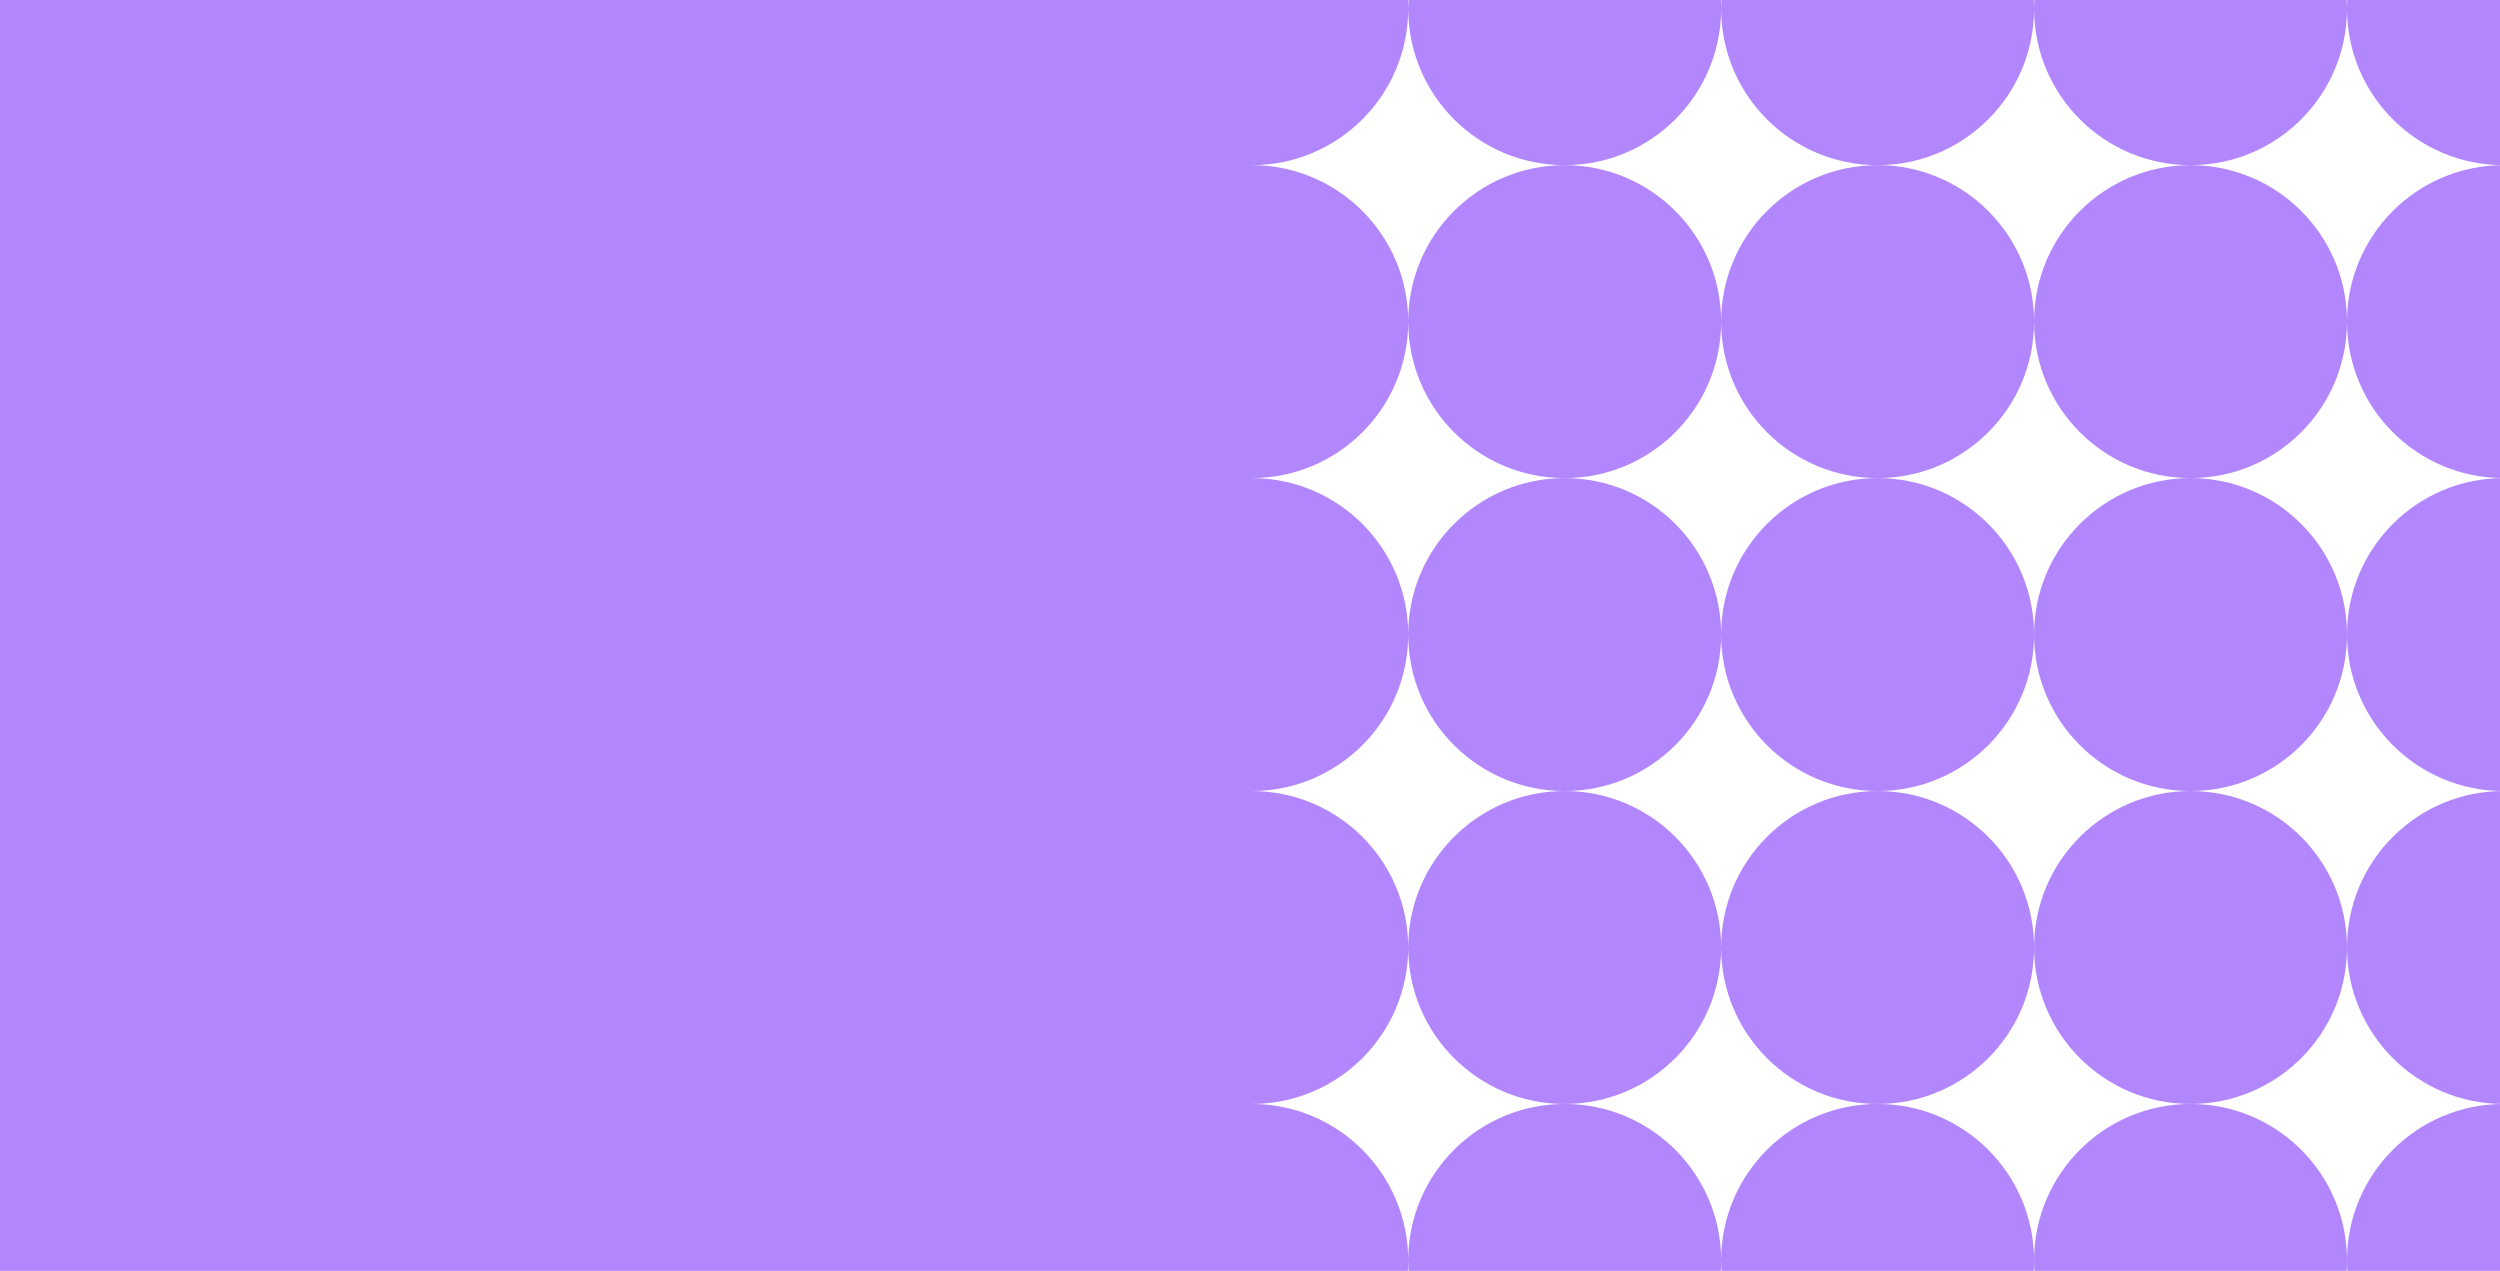 <svg width="1438" height="731" viewBox="0 0 1438 731" fill="none" xmlns="http://www.w3.org/2000/svg">
<path fill-rule="evenodd" clip-rule="evenodd" d="M810 5C810 54.706 769.706 95 720 95C769.706 95 810 135.294 810 185C810 234.706 769.706 275 720 275C769.706 275 810 315.294 810 365C810 414.706 769.706 455 720 455C769.706 455 810 495.294 810 545C810 594.706 769.706 635 720 635C769.706 635 810 675.294 810 725C810 774.706 769.706 815 720 815C672.311 815 633.284 777.908 630.197 731H0V0H630.137C632.731 -47.38 671.972 -85 720 -85C769.706 -85 810 -44.706 810 5ZM990 5C990 -44.706 949.706 -85 900 -85C850.294 -85 810 -44.706 810 5C810 54.706 850.294 95 900 95C850.294 95 810 135.294 810 185C810 234.706 850.294 275 900 275C850.294 275 810 315.294 810 365C810 414.706 850.294 455 900 455C850.294 455 810 495.294 810 545C810 594.706 850.294 635 900 635C850.294 635 810 675.294 810 725C810 774.706 850.294 815 900 815C949.706 815 990 774.706 990 725C990 774.706 1030.29 815 1080 815C1129.71 815 1170 774.706 1170 725C1170 774.706 1210.29 815 1260 815C1309.71 815 1350 774.706 1350 725C1350 774.706 1390.29 815 1440 815C1489.71 815 1530 774.706 1530 725C1530 675.294 1489.71 635 1440 635C1489.71 635 1530 594.706 1530 545C1530 495.294 1489.71 455 1440 455C1489.71 455 1530 414.706 1530 365C1530 315.294 1489.71 275 1440 275C1489.71 275 1530 234.706 1530 185C1530 135.294 1489.71 95 1440 95C1489.71 95 1530 54.706 1530 5C1530 -44.706 1489.71 -85 1440 -85C1390.29 -85 1350 -44.706 1350 5C1350 -44.706 1309.71 -85 1260 -85C1210.29 -85 1170 -44.706 1170 5C1170 -44.706 1129.71 -85 1080 -85C1030.29 -85 990 -44.706 990 5ZM1080 95C1030.29 95 990 54.706 990 5C990 54.706 949.706 95 900 95C949.706 95 990 135.294 990 185C990 234.706 949.706 275 900 275C949.706 275 990 315.294 990 365C990 414.706 949.706 455 900 455C949.706 455 990 495.294 990 545C990 594.706 949.706 635 900 635C949.706 635 990 675.294 990 725C990 675.294 1030.29 635 1080 635C1129.71 635 1170 675.294 1170 725C1170 675.294 1210.29 635 1260 635C1309.71 635 1350 675.294 1350 725C1350 675.294 1390.29 635 1440 635C1390.29 635 1350 594.706 1350 545C1350 495.294 1390.29 455 1440 455C1390.29 455 1350 414.706 1350 365C1350 315.294 1390.29 275 1440 275C1390.29 275 1350 234.706 1350 185C1350 135.294 1390.29 95 1440 95C1390.29 95 1350 54.706 1350 5C1350 54.706 1309.71 95 1260 95C1210.29 95 1170 54.706 1170 5C1170 54.706 1129.71 95 1080 95ZM1170 185C1170 135.294 1129.71 95 1080 95C1030.29 95 990 135.294 990 185C990 234.706 1030.29 275 1080 275C1030.29 275 990 315.294 990 365C990 414.706 1030.29 455 1080 455C1030.29 455 990 495.294 990 545C990 594.706 1030.29 635 1080 635C1129.71 635 1170 594.706 1170 545C1170 594.706 1210.29 635 1260 635C1309.71 635 1350 594.706 1350 545C1350 495.294 1309.71 455 1260 455C1309.71 455 1350 414.706 1350 365C1350 315.294 1309.71 275 1260 275C1309.71 275 1350 234.706 1350 185C1350 135.294 1309.71 95 1260 95C1210.29 95 1170 135.294 1170 185ZM1170 365C1170 315.294 1129.71 275 1080 275C1129.71 275 1170 234.706 1170 185C1170 234.706 1210.29 275 1260 275C1210.29 275 1170 315.294 1170 365ZM1170 365C1170 414.706 1210.29 455 1260 455C1210.29 455 1170 495.294 1170 545C1170 495.294 1129.71 455 1080 455C1129.71 455 1170 414.706 1170 365Z" fill="#B286FD"/>
</svg>
